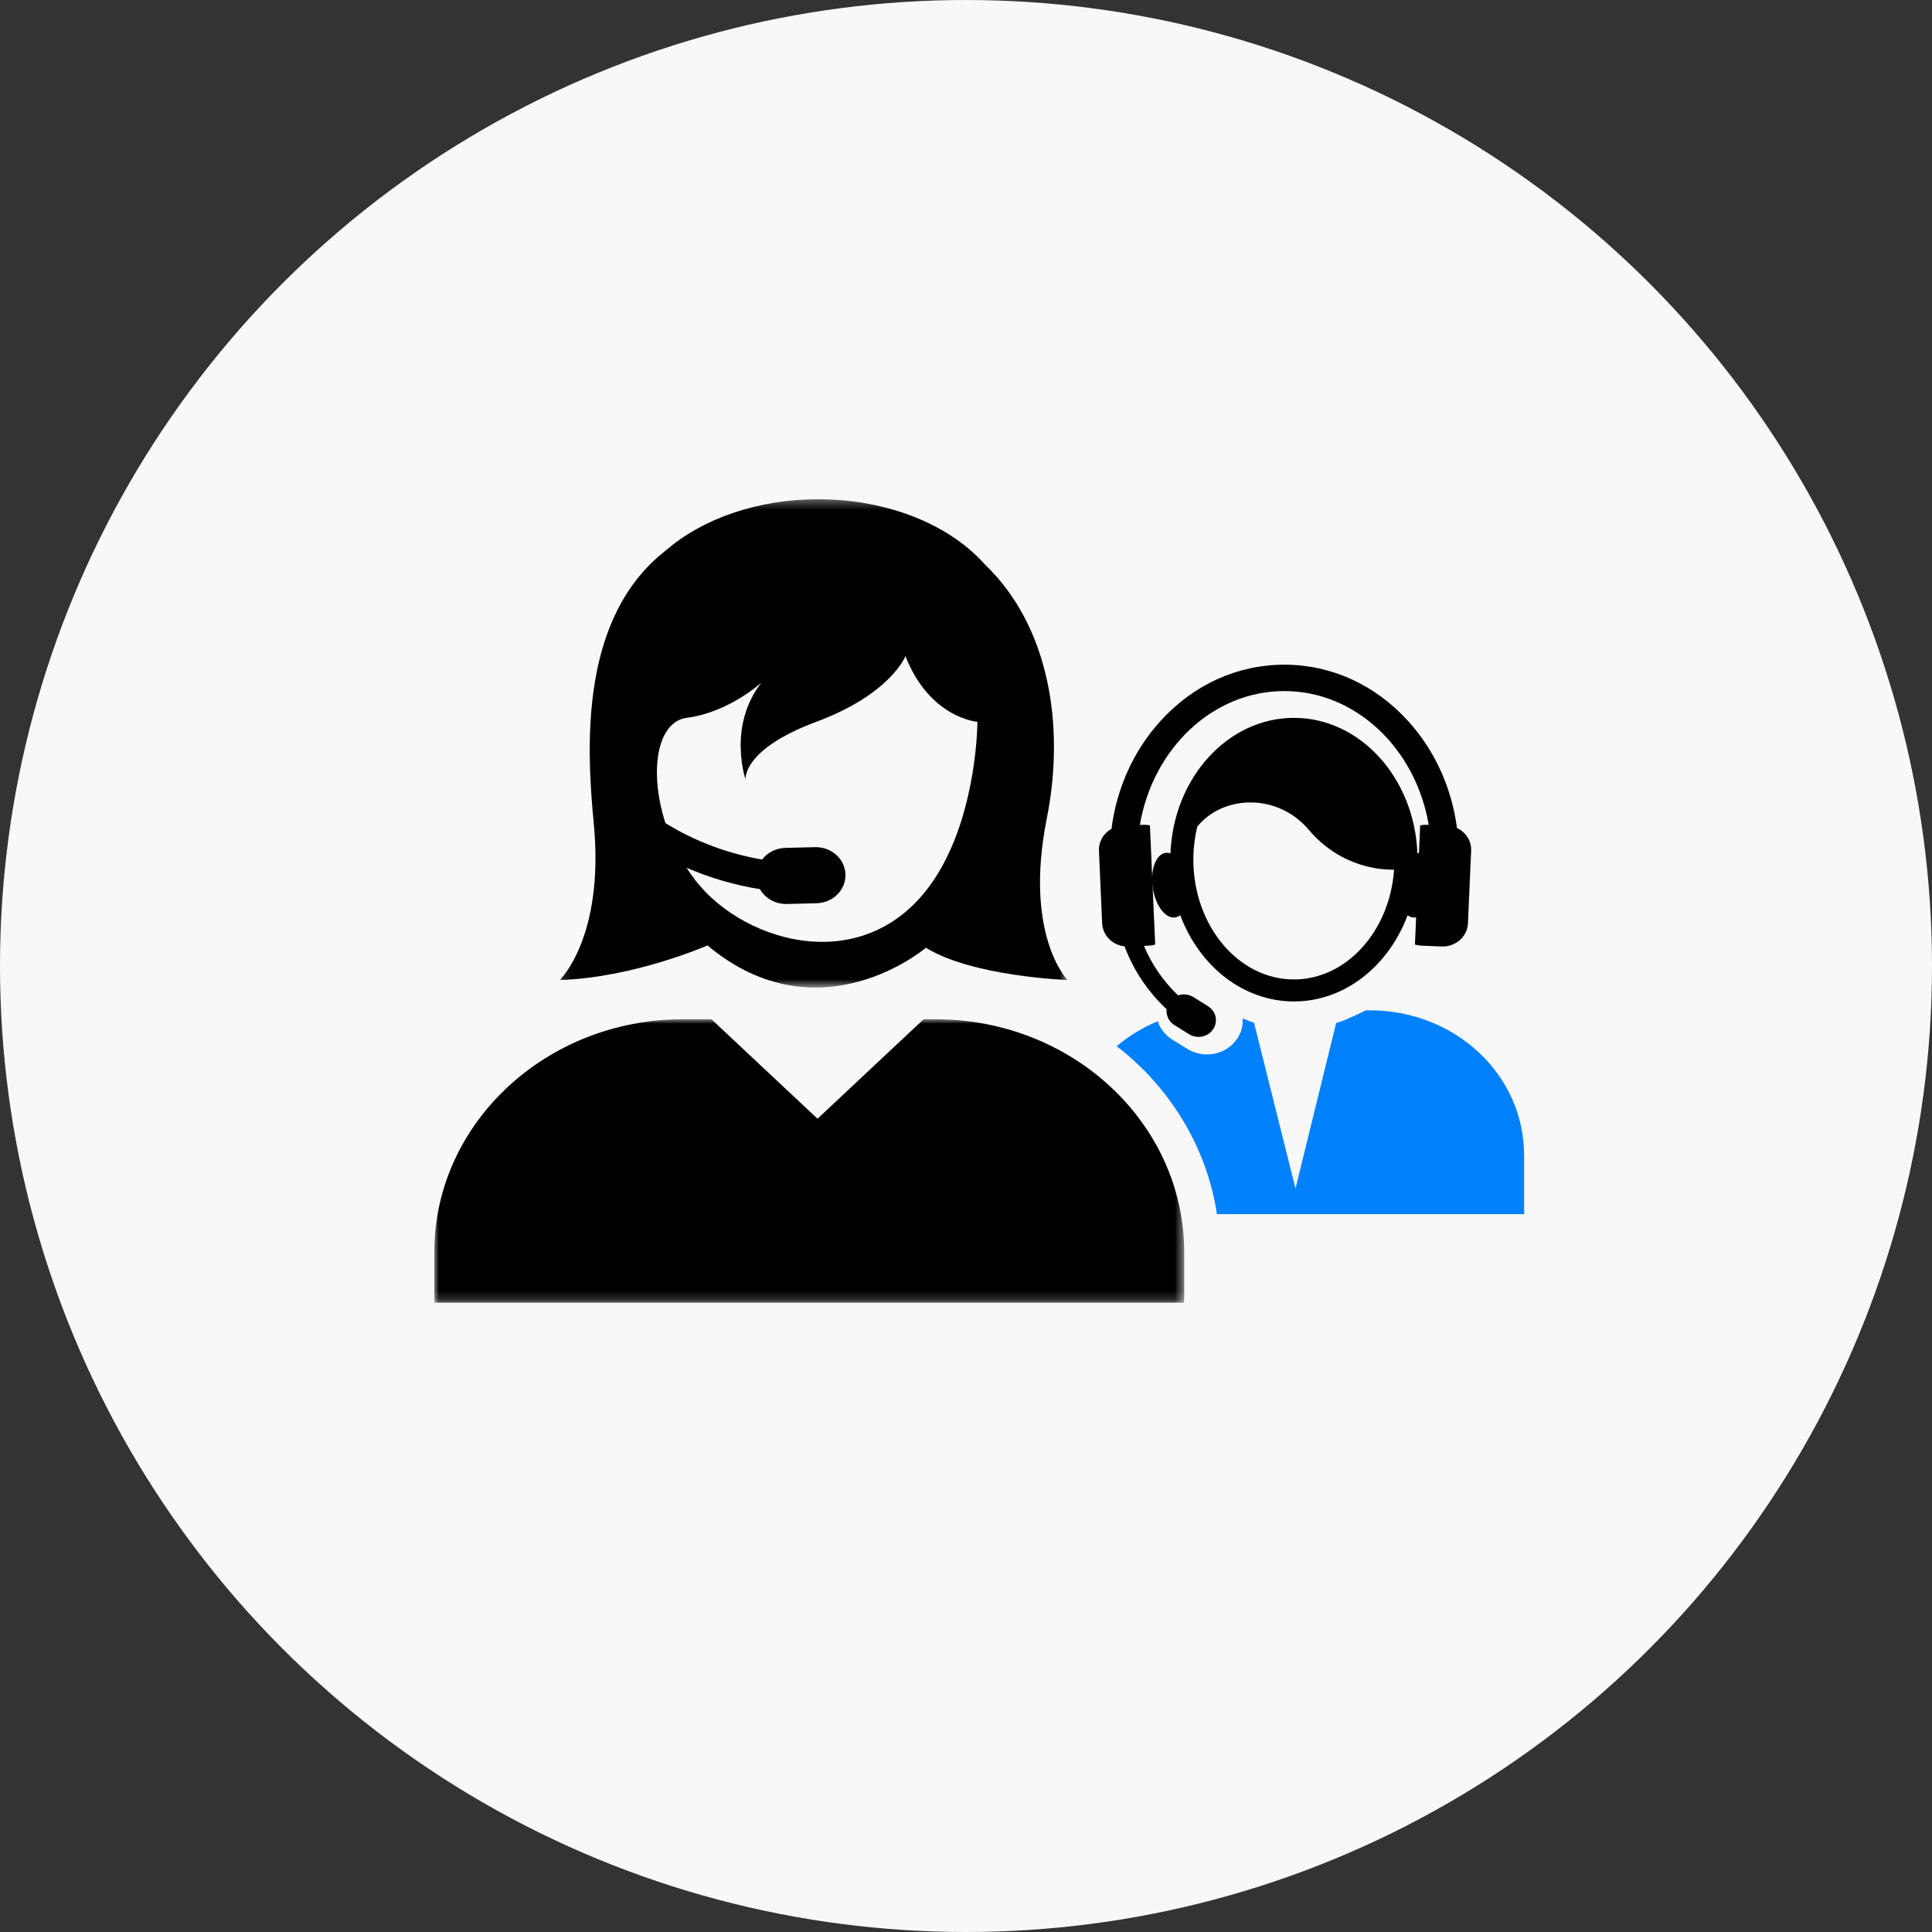 <?xml version="1.0" encoding="UTF-8"?>
<svg width="210px" height="210px" viewBox="0 0 210 210" version="1.1" xmlns="http://www.w3.org/2000/svg" xmlns:xlink="http://www.w3.org/1999/xlink">
    <rect x="0" y="0" width="210" height="210" fill="#333333" stroke="none"/>
    <!-- Generator: Sketch 50 (54983) - http://www.bohemiancoding.com/sketch -->
    <title>Oval 2 Copy 2</title>
    <desc>Created with Sketch.</desc>
    <defs>
        <polygon id="path-1" points="0 0.007 81.517 0.007 81.517 30.826 0 30.826"></polygon>
        <polygon id="path-3" points="0.149 0.321 55.344 0.321 55.344 53.397 0.149 53.397"></polygon>
    </defs>
    <g id="-" stroke="none" stroke-width="1" fill="none" fill-rule="evenodd">
        <g id="solución-" transform="translate(-557, -1692)">
            <g id="Oval-2-Copy-2" transform="translate(557, 1692)">
                <circle fill="#F8F8F8" cx="105" cy="105" r="105"></circle>
                <path d="M130.14,89.85 C132.925,86.411 138.849,86.168 142.256,90.192 C145.83,94.416 150.405,94.56 151.53,94.527 C151.067,101.198 146.363,106.461 140.643,106.461 C134.617,106.461 129.713,100.62 129.713,93.441 C129.715,92.196 129.865,90.992 130.14,89.85 M127.719,99.724 C127.925,99.696 128.118,99.608 128.288,99.472 C130.339,104.981 135.103,108.853 140.646,108.853 C146.187,108.853 150.949,104.984 153.002,99.478 C153.17,99.61 153.36,99.696 153.566,99.724 C154.626,99.861 155.712,98.402 155.99,96.463 C156.267,94.523 155.635,92.84 154.574,92.7 C154.405,92.678 154.232,92.698 154.065,92.752 C153.75,84.573 147.853,78.028 140.646,78.028 C133.439,78.028 127.539,84.573 127.224,92.755 C127.055,92.699 126.881,92.678 126.708,92.7 C125.648,92.84 125.017,94.523 125.295,96.463 C125.571,98.402 126.657,99.863 127.719,99.724" id="Fill-1" fill="#000000"></path>
                <path d="M158.367,90 C157.792,85.628 155.966,81.588 153.078,78.397 C149.491,74.43 144.701,72.248 139.597,72.248 C134.49,72.248 129.702,74.43 126.115,78.397 C123.207,81.61 121.376,85.685 120.814,90.091 C119.962,90.566 119.407,91.466 119.452,92.477 L119.797,100.359 C119.856,101.674 120.913,102.724 122.234,102.863 C123.193,105.447 124.763,107.79 126.809,109.698 C126.73,110.358 127.036,111.035 127.657,111.423 L129.242,112.412 C130.118,112.96 131.29,112.72 131.859,111.882 C132.429,111.04 132.181,109.917 131.305,109.37 L129.718,108.38 C129.205,108.059 128.591,108.01 128.055,108.194 C126.448,106.661 125.183,104.827 124.341,102.81 L124.861,102.788 C125.107,102.778 125.34,102.737 125.563,102.67 L124.992,89.712 C124.765,89.663 124.526,89.642 124.282,89.652 L123.898,89.667 C125.296,81.392 131.802,75.116 139.596,75.116 C147.388,75.116 153.894,81.391 155.295,89.66 L155.076,89.652 C154.832,89.642 154.594,89.663 154.365,89.712 L153.797,102.67 C154.018,102.737 154.253,102.778 154.498,102.788 L156.706,102.878 C158.217,102.939 159.494,101.812 159.559,100.361 L159.905,92.48 C159.956,91.398 159.318,90.444 158.367,90" id="Fill-3" fill="#000000"></path>
                <g id="Group-7" stroke-width="1" transform="translate(47.202, 110.78)">
                    <mask id="mask-2" fill="white">
                        <use xlink:href="#path-1"></use>
                    </mask>
                    <g id="Clip-6"></g>
                    <path d="M54.478,0.007 L53.192,0.007 L41.66,10.82 L30.127,0.007 L27.041,0.007 C12.107,0.007 0,11.357 0,25.359 L0,30.08 C0,30.329 0.013,30.577 0.021,30.826 L81.499,30.826 C81.504,30.578 81.517,30.33 81.517,30.08 L81.517,25.359 C81.519,11.359 69.412,0.007 54.478,0.007" id="Fill-5" fill="#000000" mask="url(#mask-2)"></path>
                </g>
                <path d="M148.886,109.817 L148.485,109.817 C147.467,110.283 146.4,110.848 145.231,111.203 L140.814,129.185 L136.308,111.162 C135.892,111.036 135.477,110.867 135.069,110.692 C135.13,111.483 134.916,112.265 134.449,112.942 C133.728,113.989 132.508,114.611 131.187,114.611 C130.434,114.611 129.701,114.404 129.068,114.015 L127.481,113.038 C126.686,112.55 126.102,111.826 125.848,111.003 C124.205,111.679 122.699,112.607 121.376,113.718 C127.179,118.183 131.201,124.742 132.273,131.972 L165.687,131.972 C165.694,131.972 165.663,131.629 165.663,131.476 L165.663,125.578 C165.663,116.807 158.171,109.817 148.886,109.817" id="Fill-8" fill="#0081FC"></path>
                <g id="Group-12" stroke-width="1" transform="translate(60.688, 53.945)">
                    <mask id="mask-4" fill="white">
                        <use xlink:href="#path-3"></use>
                    </mask>
                    <g id="Clip-11"></g>
                    <path d="M41.308,40.925 C34.198,52.678 20.358,48.786 14.921,41.77 C14.57,41.317 14.24,40.852 13.936,40.376 C16.47,41.475 19.153,42.262 21.913,42.702 C22.473,43.686 23.582,44.345 24.845,44.314 L28.071,44.232 C29.852,44.187 31.257,42.786 31.21,41.103 C31.164,39.421 29.679,38.091 27.896,38.137 L24.671,38.218 C23.626,38.244 22.712,38.74 22.145,39.483 C18.403,38.842 14.825,37.493 11.643,35.525 C9.823,29.902 10.717,24.481 13.985,24.072 C18.494,23.509 22.076,20.251 22.076,20.251 C18.361,25.012 20.351,30.775 20.351,30.775 C20.351,30.775 19.953,27.518 28.044,24.511 C36.137,21.505 37.729,17.371 37.729,17.371 C40.381,24.136 45.554,24.511 45.554,24.511 C45.554,24.511 45.552,33.908 41.308,40.925 M53.091,35.036 C55.131,24.793 53.278,14.034 46.394,7.441 C42.628,3.167 35.913,0.321 28.253,0.321 C21.566,0.321 15.6,2.489 11.684,5.883 C2.456,13.071 3,26.731 3.849,35.538 C5.043,47.943 0.149,52.579 0.149,52.579 C8.24,52.326 16.208,48.819 16.208,48.819 C28.363,58.97 39.957,49.069 39.957,49.069 C44.995,52.204 55.344,52.577 55.344,52.577 C55.344,52.577 50.57,47.691 53.091,35.036" id="Fill-10" fill="#000000" mask="url(#mask-4)"></path>
                </g>
            </g>
        </g>
    </g>
</svg>